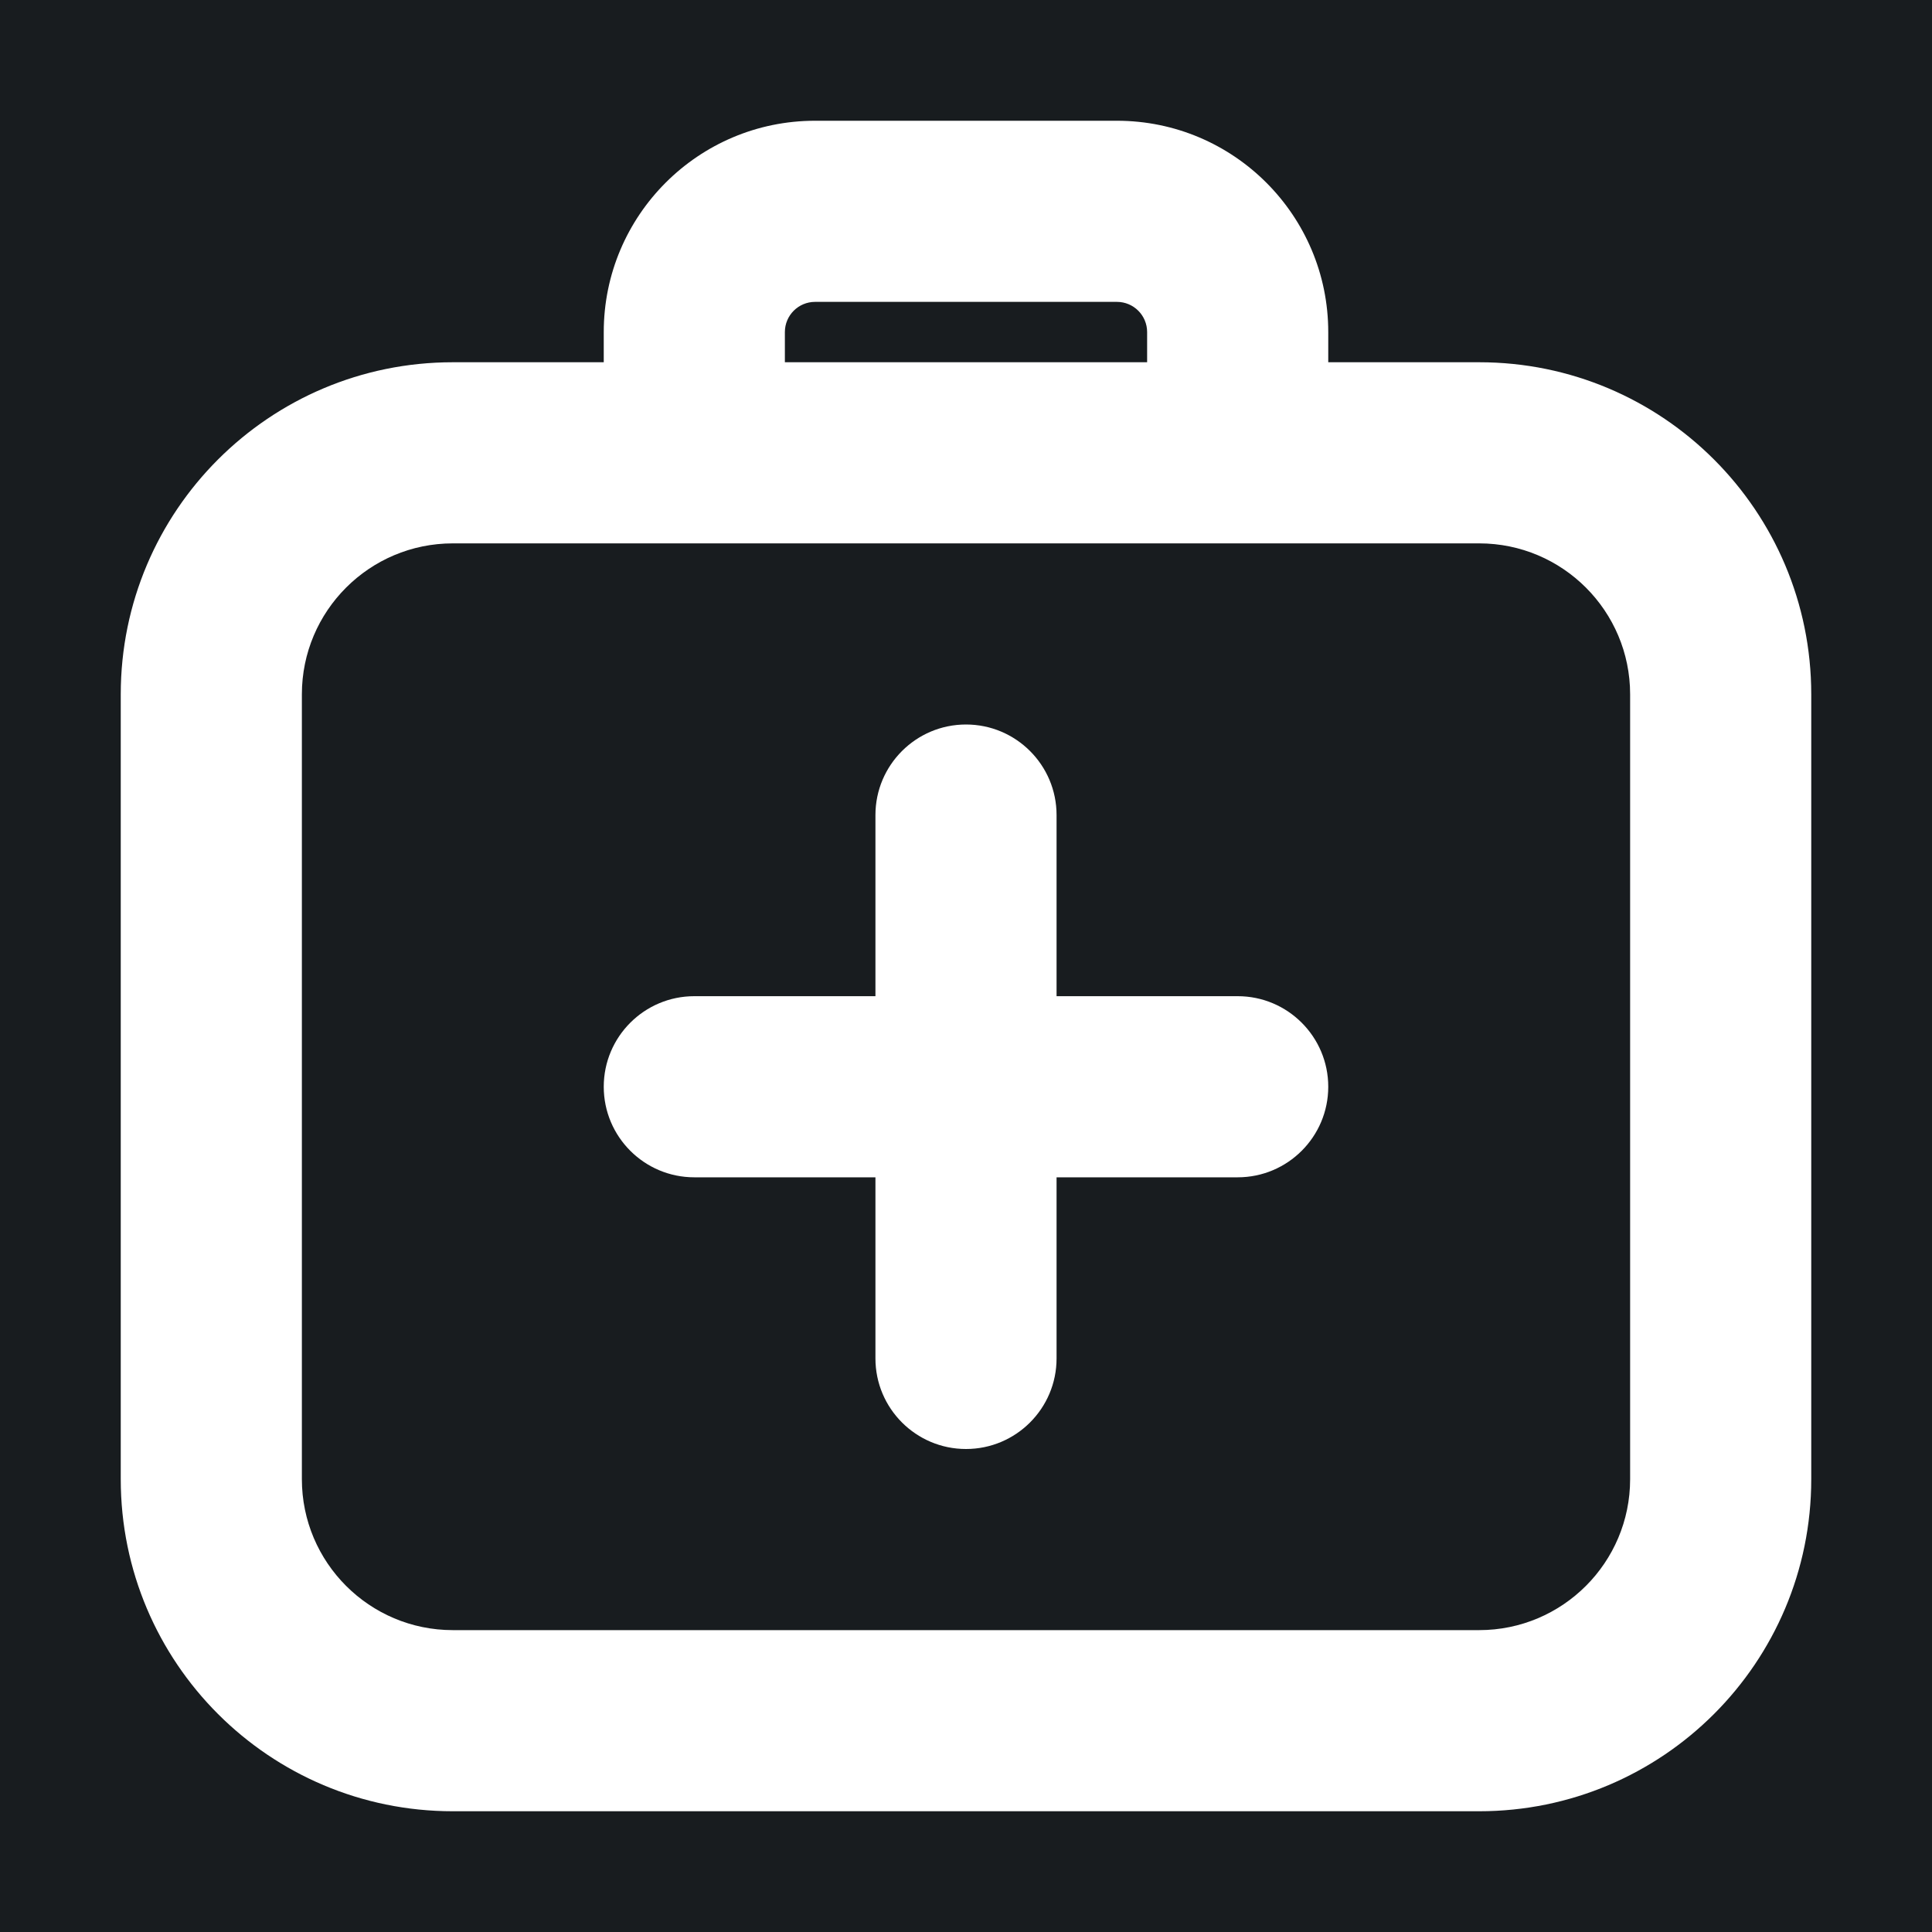 <svg width="32" height="32" viewBox="0 0 16 16" fill="none" xmlns="http://www.w3.org/2000/svg">
<rect x="0" y="0" width="16" height="16" fill="#181c1f"/>
<path fill-rule="evenodd" clip-rule="evenodd" d="M5 2.75C5 1.784 5.784 1 6.75 1L9.25 1C10.216 1 11 1.784 11 2.75V3H12.25C13.769 3 15 4.231 15 5.75V12.25C15 13.769 13.769 15 12.25 15H3.75C2.231 15 1 13.769 1 12.25L1 5.75C1 4.231 2.231 3 3.75 3H5V2.75ZM6.5 3H9.5V2.75C9.5 2.612 9.388 2.5 9.25 2.5L6.75 2.5C6.612 2.5 6.5 2.612 6.5 2.75V3ZM3.75 4.5C3.06 4.5 2.5 5.06 2.5 5.75L2.5 12.25C2.5 12.94 3.06 13.5 3.75 13.5H12.25C12.94 13.5 13.5 12.94 13.5 12.25V5.75C13.5 5.06 12.94 4.5 12.25 4.5H3.75ZM8 6C8.414 6 8.75 6.336 8.75 6.75V8.25H10.25C10.664 8.25 11 8.586 11 9C11 9.414 10.664 9.75 10.25 9.75H8.75V11.25C8.75 11.664 8.414 12 8 12C7.586 12 7.25 11.664 7.25 11.25V9.75H5.75C5.336 9.75 5 9.414 5 9C5 8.586 5.336 8.25 5.75 8.25H7.25V6.75C7.25 6.336 7.586 6 8 6Z" fill="#ffffff"/>
</svg>

